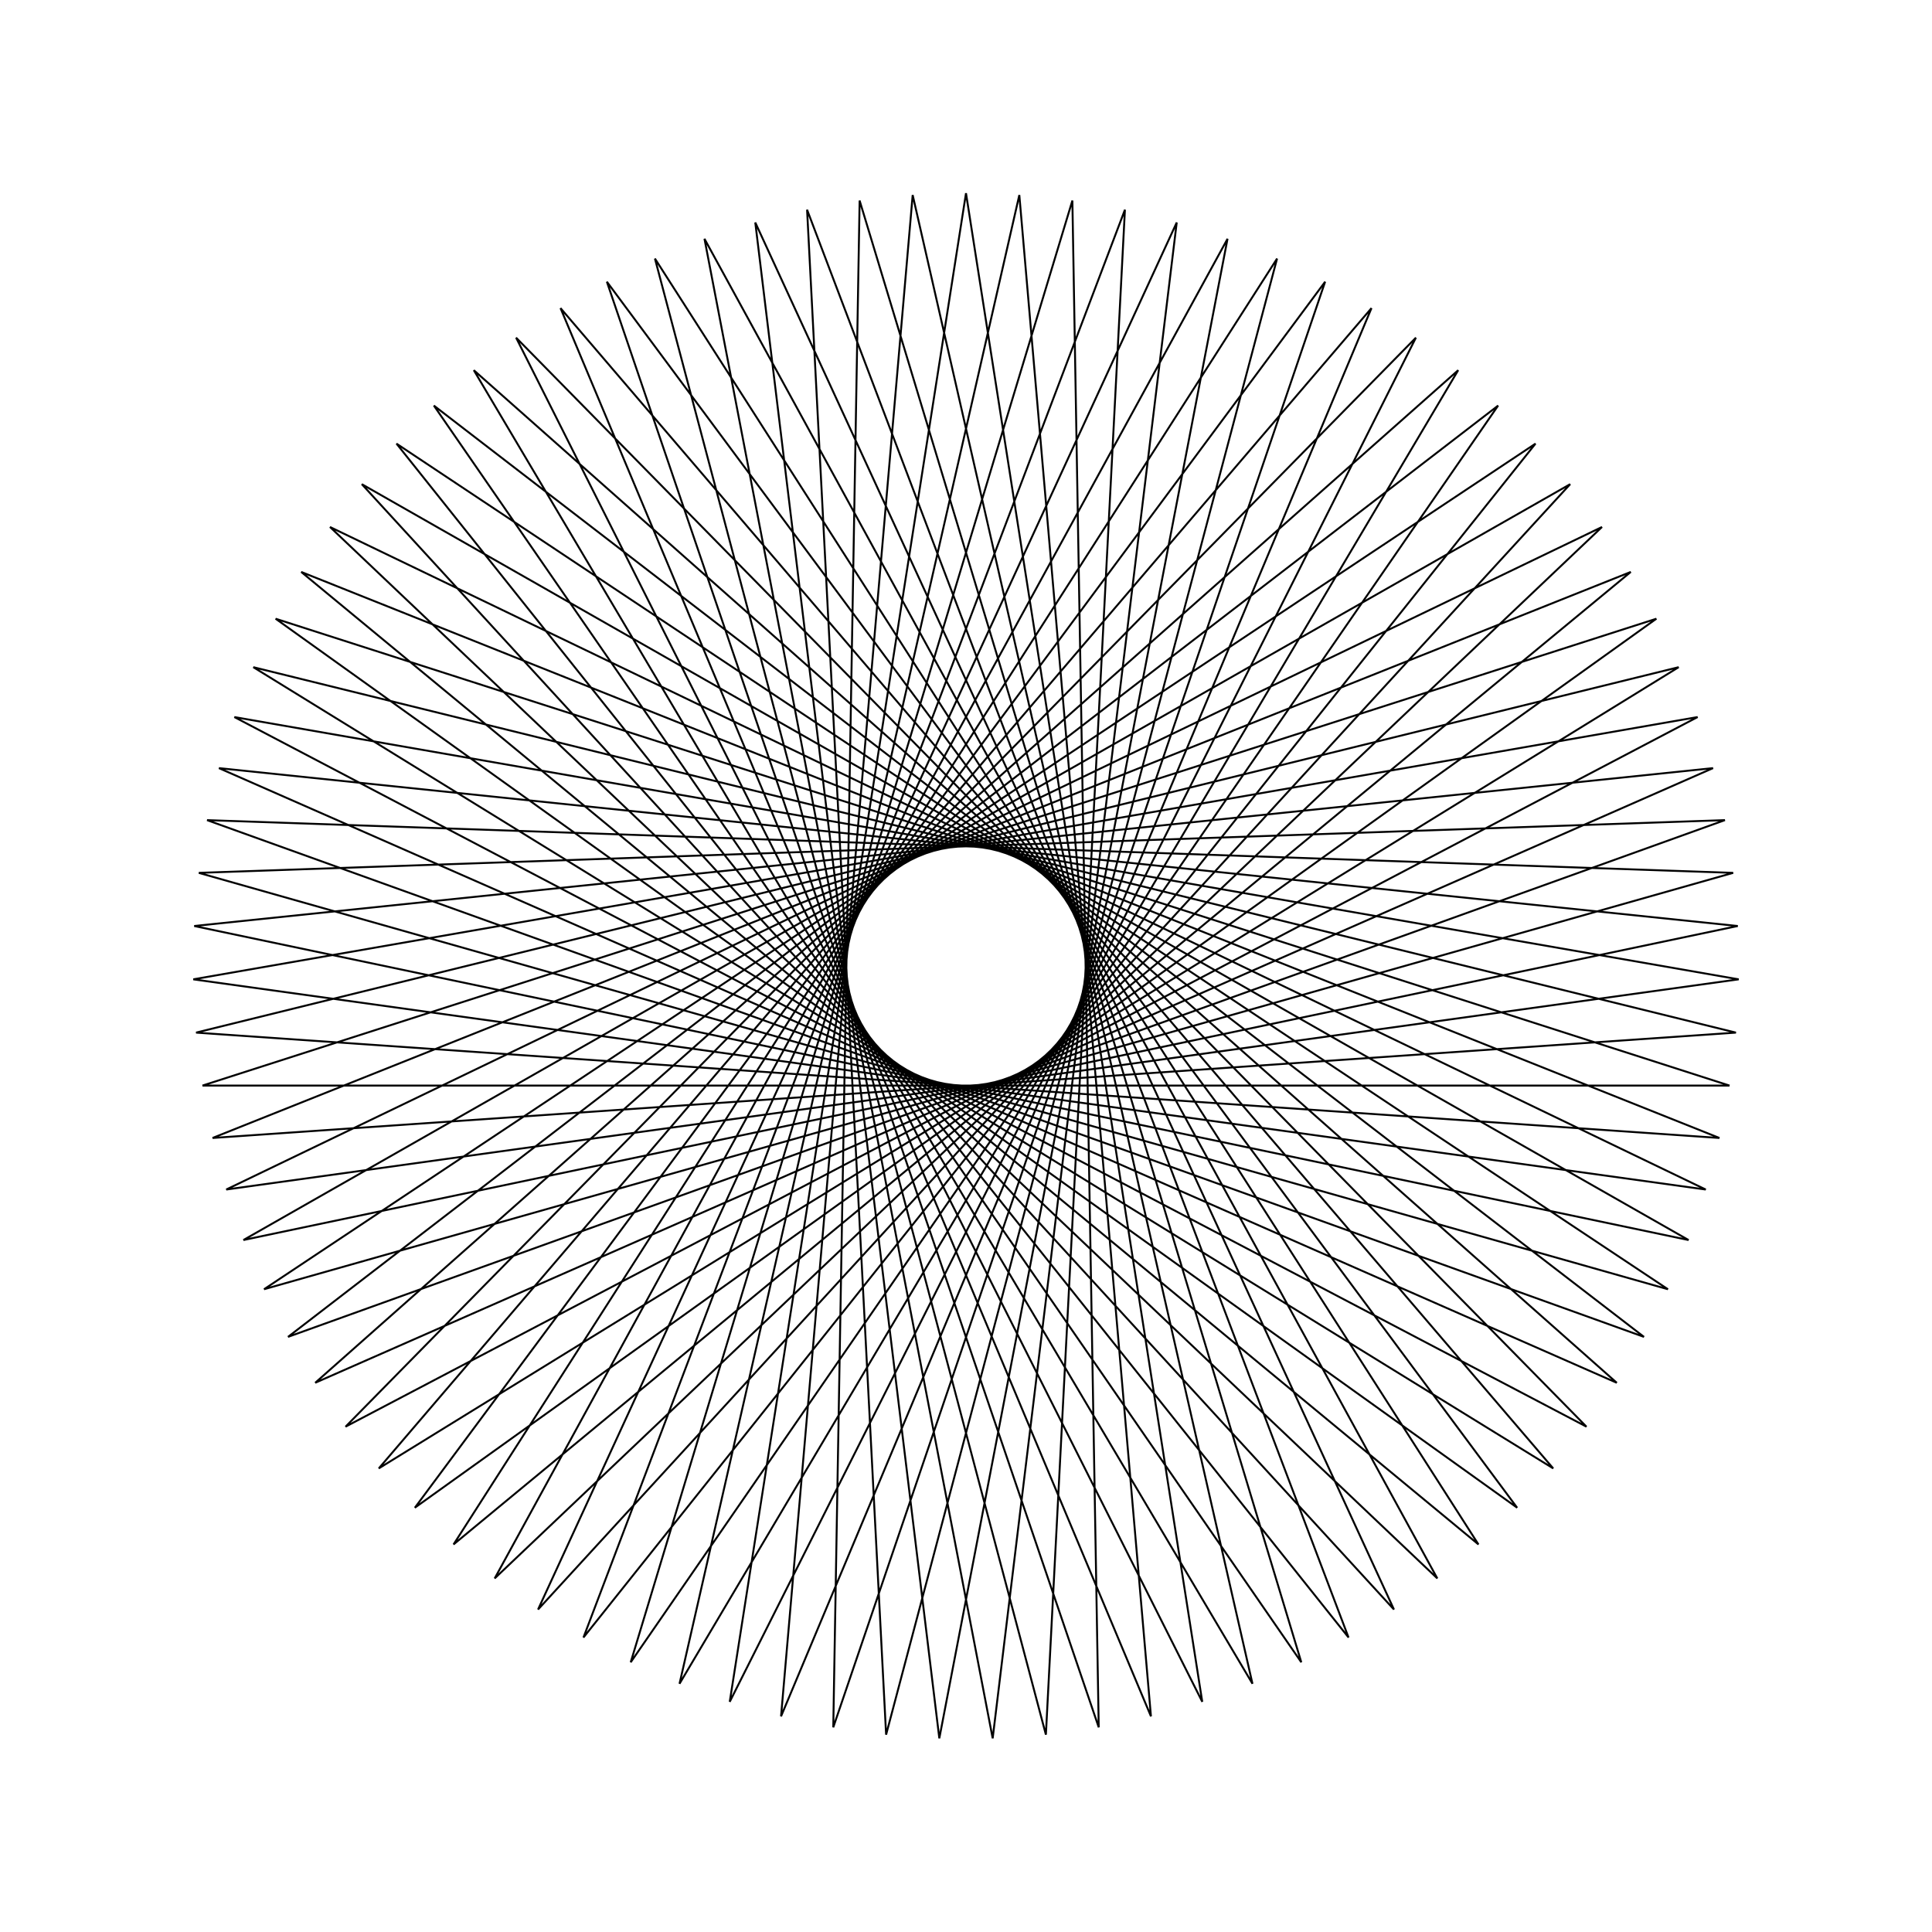 <?xml version="1.0" ?>
<svg height="100" width="100">
  <path d="M 50.0,90.0 L 62.229,11.915 L 26.713,82.522 L 82.115,26.155 L 12.132,62.885 L 89.994,49.31 L 11.71,38.43 L 82.919,72.723 L 25.604,18.301 L 63.537,87.64 L 48.619,10.024 L 39.093,88.484 L 72.151,16.693 L 18.727,74.94 L 87.401,35.816 L 10.054,52.07 L 88.667,60.242 L 16.316,28.427 L 75.476,80.838 L 35.172,12.85 L 52.76,89.905 L 59.573,11.162 L 29.012,84.051 L 80.394,23.996 L 13.111,65.467 L 89.851,46.552 L 11.003,41.099 L 84.409,70.397 L 23.475,20.06 L 66.101,86.616 L 45.865,10.214 L 41.774,89.145 L 69.8,15.244 L 20.522,77.038 L 86.333,33.269 L 10.292,54.821 L 89.281,57.55 L 14.908,30.803 L 77.543,79.007 L 32.645,13.961 L 55.506,89.619 L 56.87,10.594 L 31.411,85.418 L 78.527,21.961 L 14.266,67.975 L 89.518,43.811 L 10.482,43.811 L 85.734,67.975 L 21.473,21.961 L 68.589,85.418 L 43.13,10.594 L 44.494,89.619 L 67.355,13.961 L 22.457,79.007 L 85.092,30.803 L 10.719,57.55 L 89.708,54.821 L 13.667,33.269 L 79.478,77.038 L 30.2,15.244 L 58.226,89.145 L 54.135,10.214 L 33.899,86.616 L 76.525,20.06 L 15.591,70.397 L 88.997,41.099 L 10.149,46.552 L 86.889,65.467 L 19.606,23.996 L 70.988,84.051 L 40.427,11.162 L 47.24,89.905 L 64.828,12.85 L 24.524,80.838 L 83.684,28.427 L 11.333,60.242 L 89.946,52.07 L 12.599,35.816 L 81.273,74.94 L 27.849,16.693 L 60.907,88.484 L 51.381,10.024 L 36.463,87.64 L 74.396,18.301 L 17.081,72.723 L 88.29,38.43 L 10.006,49.31 L 87.868,62.885 L 17.885,26.155 L 73.287,82.522 L 37.771,11.915 L 50.0,90.0Z" fill="none" stroke="black" stroke-width="0.1" transform="matrix(1 0 0 -1 0 100)"/>
</svg>

